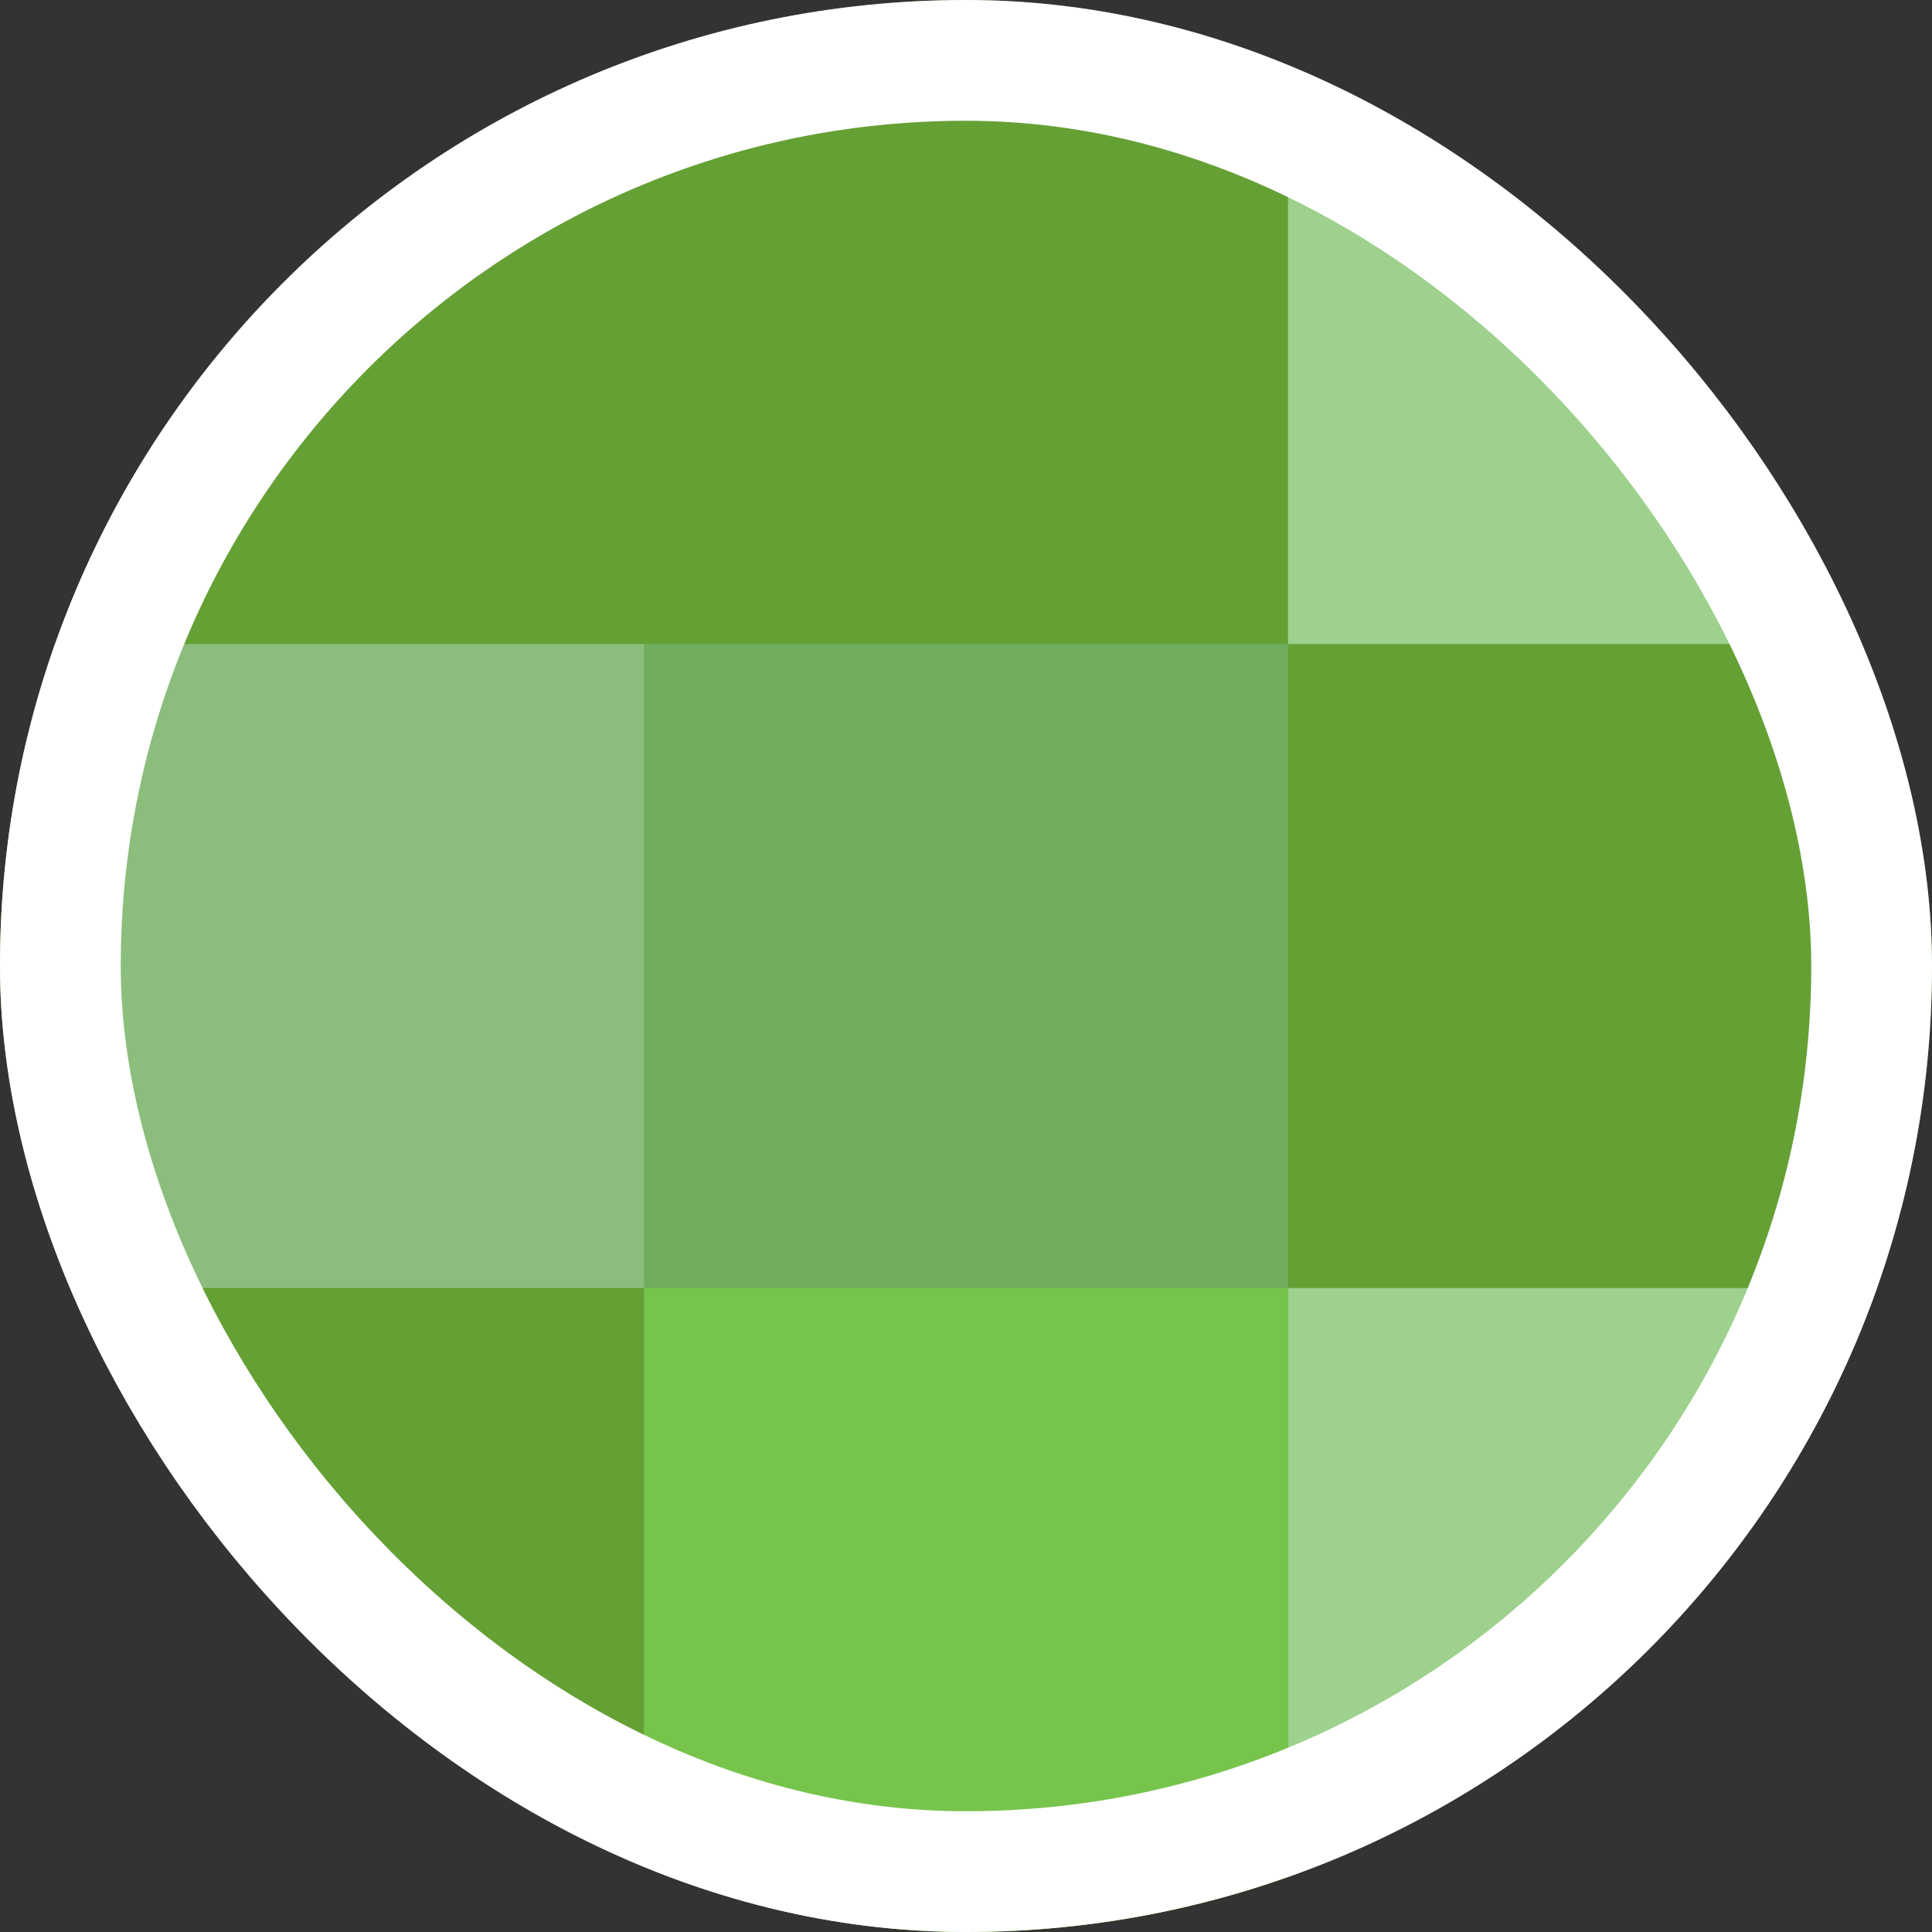 <svg xmlns="http://www.w3.org/2000/svg" width="32" height="32" viewBox="0 0 32 32" fill="none">
    <rect x="0" y="0" width="32" height="32" fill="#333333" stroke="none"/>
    <g clip-path="url(#clip0_5448_188934)">
        <rect width="32" height="32" rx="16" fill="#65A035"/>
        <rect x="10.666" y="10.666" width="10.667" height="10.667" fill="#70AE5D"/>
        <rect x="21.334" y="21.334" width="10.667" height="10.667" fill="#9DD18D"/>
        <rect x="10.666" y="21.334" width="10.667" height="10.667" fill="#77C44C"/>
        <rect y="10.666" width="10.667" height="10.667" fill="#8BBE7C"/>
        <rect x="21.334" width="10.667" height="10.667" fill="#9DD18D"/>
    </g>
    <rect x="1" y="1" width="30" height="30" rx="15" stroke="white" stroke-width="2"/>
    <defs>
        <clipPath id="clip0_5448_188934">
            <rect width="32" height="32" rx="16" fill="white"/>
        </clipPath>
    </defs>
</svg>
